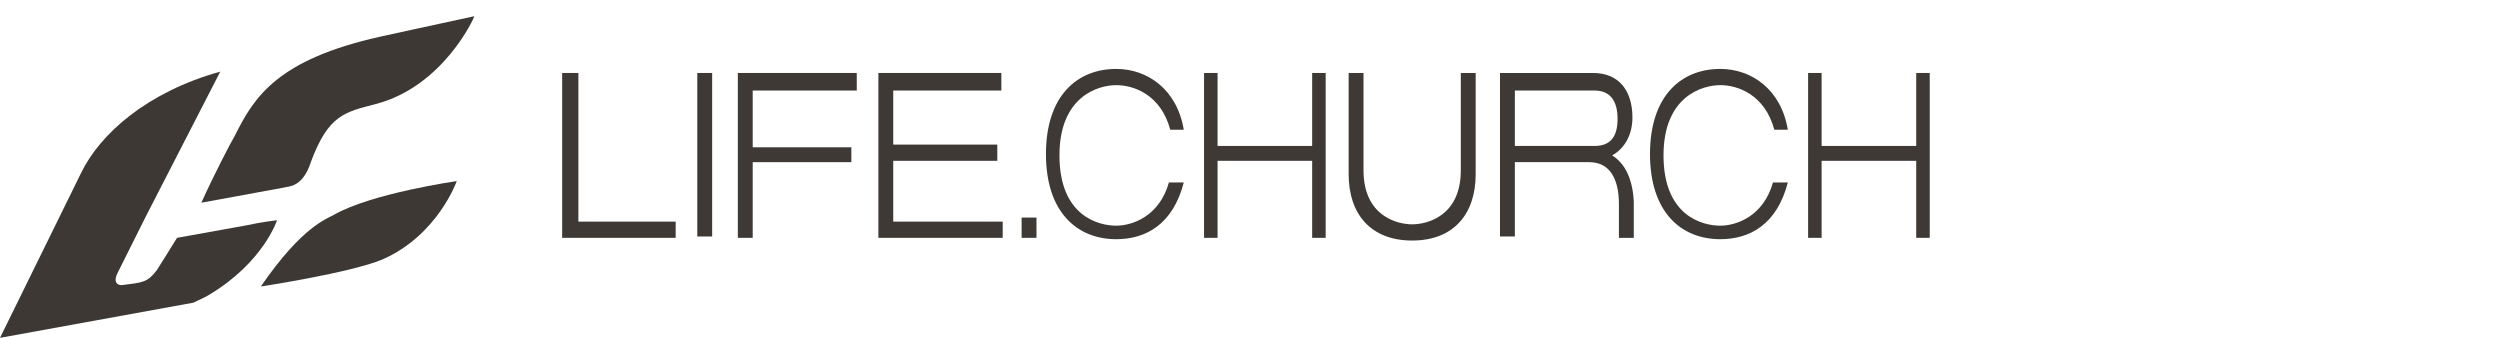 <?xml version="1.0" encoding="utf-8"?>
<!-- Generator: Adobe Illustrator 18.0.0, SVG Export Plug-In . SVG Version: 6.00 Build 0)  -->
<!DOCTYPE svg PUBLIC "-//W3C//DTD SVG 1.1//EN" "http://www.w3.org/Graphics/SVG/1.1/DTD/svg11.dtd">
<svg version="1.1" id="Layer_1" xmlns="http://www.w3.org/2000/svg" xmlns:xlink="http://www.w3.org/1999/xlink" x="0px" y="0px"
	 width="185px" height="25px" viewBox="0 0 185 25" style="enable-background:new 0 0 185 25;" xml:space="preserve">
<style type="text/css">
	.st0{fill:#3D3834;}
	.st1{fill:#3E3935;}
</style>
<g>
	<g>
		<path class="st0" d="M17.4,10c-0.3,0.5-1.6,3-2.5,5l6-1.1l0.5-0.1c1.1-0.2,1.5-1.5,1.6-1.8c1.3-3.5,2.5-3.7,4.8-4.3
			c5-1.3,7.3-6.4,7.3-6.5c-2.8,0.6-6.9,1.5-6.9,1.5C20.5,4.4,18.8,7.2,17.4,10z"/>
		<path class="st0" d="M19.3,21.2c0,0,6.6-1,9-2c4.1-1.8,5.5-5.8,5.5-5.8c0,0-6.3,0.9-9.1,2.5C24.2,16.2,22.4,16.7,19.3,21.2z"/>
		<path class="st0" d="M15.5,21.8c4-2.4,5-5.5,5-5.5s-1,0.1-2.4,0.4l-5,0.9c-0.5,0.8-1.3,2.1-1.5,2.4c-0.7,0.9-1,0.9-2.6,1.1
			c-0.4,0-0.6-0.3-0.3-0.9l1.6-3.2c0.2-0.4,0.4-0.8,0.5-1l5.5-10.7C10.9,6.8,7.4,9.9,6,12.8L0,25h0l14.3-2.6
			C14.7,22.2,15.2,22,15.5,21.8z"/>
	</g>
	<g>
		<polygon class="st1" points="42.8,5.4 41.6,5.4 41.6,17.6 50,17.6 50,16.4 42.8,16.4 		"/>
		<rect x="51.6" y="5.4" class="st1" width="1.1" height="12.1"/>
		<polygon class="st1" points="54.6,17.6 55.7,17.6 55.7,12 63,12 63,10.9 55.7,10.9 55.7,6.7 63.4,6.7 63.4,5.4 54.6,5.4 		"/>
		<polygon class="st1" points="66.1,11.9 73.8,11.9 73.8,10.7 66.1,10.7 66.1,6.7 74.1,6.7 74.1,5.4 65,5.4 65,17.6 74.2,17.6 
			74.2,16.4 66.1,16.4 		"/>
		<polygon class="st1" points="97.1,10.8 90.1,10.8 90.1,5.4 89.1,5.4 89.1,17.6 90.1,17.6 90.1,11.9 97.1,11.9 97.1,17.6 
			98.1,17.6 98.1,5.4 97.1,5.4 		"/>
		<polygon class="st1" points="141.8,10.8 134.8,10.8 134.8,5.4 133.8,5.4 133.8,17.6 134.8,17.6 134.8,11.9 141.8,11.9 141.8,17.6 
			142.8,17.6 142.8,5.4 141.8,5.4 		"/>
		<path class="st1" d="M109.2,12.9c0,2.9-1.6,4.9-4.7,4.9c-3.1,0-4.7-2-4.7-4.9V5.4h1.1v7.2h0c0,3.4,2.5,4,3.6,4s3.6-0.6,3.6-4h0
			V5.4h1.1V12.9z"/>
		<path class="st1" d="M119.3,11.5c0.9-0.5,1.5-1.5,1.5-2.8c0-2.1-1.1-3.3-2.9-3.3H111v12.1h1.1V12h5.5c1.5,0,2.2,1.2,2.2,3.1v2.5
			h1.1v-2.7C120.8,13,120.1,12,119.3,11.5z M118,10.8h-5.9V6.7h5.9c1.1,0,1.7,0.7,1.7,2.1S119.1,10.8,118,10.8z"/>
		<path class="st1" d="M82.6,16.7c-1.3,0-4.2-0.7-4.2-5.2c0-4.4,2.9-5.2,4.2-5.2c1.3,0,3.3,0.7,4,3.3l1,0c-0.5-3-2.7-4.5-5-4.5
			c-2.9,0-5.2,2-5.2,6.3c0,4.3,2.3,6.3,5.2,6.3c2.2,0,4.2-1.1,5-4.2l-1.1,0C85.8,16,83.8,16.7,82.6,16.7z"/>
		<path class="st1" d="M127.3,16.7c-1.3,0-4.2-0.7-4.2-5.2c0-4.4,2.9-5.2,4.2-5.2c1.3,0,3.3,0.7,4,3.3l1,0c-0.5-3-2.7-4.5-5-4.5
			c-2.9,0-5.2,2-5.2,6.3c0,4.3,2.3,6.3,5.2,6.3c2.2,0,4.2-1.1,5-4.2l-1.1,0C130.5,16,128.5,16.7,127.3,16.7z"/>
		<rect x="75.6" y="16.1" class="st1" width="1.1" height="1.5"/>
	</g>
</g>
</svg>
